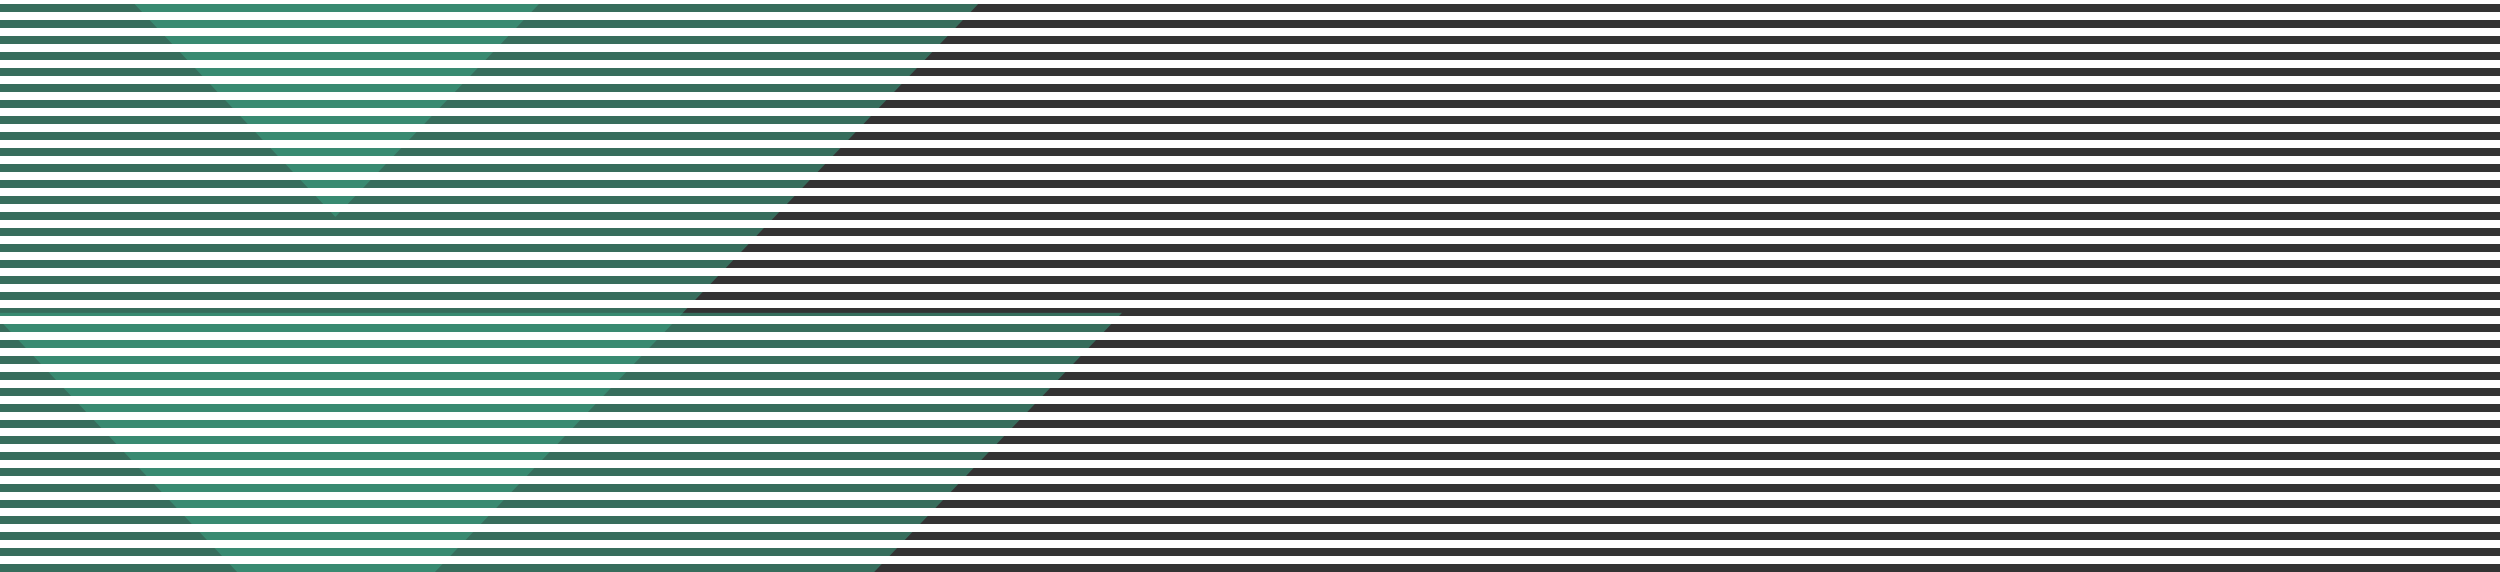 <svg xmlns="http://www.w3.org/2000/svg" viewBox="0 0 625 143">
  <rect x="0" y="0" width="625" height="143" fill="#333333" stroke="none"/>
  <title>boton curso color</title>
  <g id="Color">
    <polygon points="280.5 -151.392 -110.106 -151.392 83.831 54.219 280.5 -151.392" fill="#3ca987" opacity="0.5"/>
    <polygon points="280.5 -36.587 -110.106 -36.587 83.831 169.023 280.5 -36.587" fill="#3ca987" opacity="0.5"/>
    <polygon points="280.5 78.217 -110.106 78.217 83.831 283.828 280.5 78.217" fill="#3ca987" opacity="0.5"/>
  </g>
  <g id="Lineas">
    <g>
      <rect x="311" y="-313.5" width="2" height="627" transform="translate(312 -312) rotate(90)" fill="#fff"/>
      <rect x="311" y="-309.5" width="2" height="627" transform="translate(316 -308) rotate(90)" fill="#fff"/>
      <rect x="311" y="-305.5" width="2" height="627" transform="translate(320 -304) rotate(90)" fill="#fff"/>
      <rect x="311" y="-305.5" width="2" height="627" transform="translate(320 -304) rotate(90)" fill="#fff"/>
      <rect x="311" y="-301.5" width="2" height="627" transform="translate(324 -300) rotate(90)" fill="#fff"/>
      <rect x="311" y="-297.5" width="2" height="627" transform="translate(328 -296) rotate(90)" fill="#fff"/>
      <rect x="311" y="-293.5" width="2" height="627" transform="translate(332 -292) rotate(90)" fill="#fff"/>
      <rect x="311" y="-289.5" width="2" height="627" transform="translate(336 -288) rotate(90)" fill="#fff"/>
      <rect x="311" y="-285.5" width="2" height="627" transform="translate(340 -284) rotate(90)" fill="#fff"/>
      <rect x="311" y="-281.5" width="2" height="627" transform="translate(344 -280) rotate(90)" fill="#fff"/>
      <rect x="311" y="-277.5" width="2" height="627" transform="translate(348 -276) rotate(90)" fill="#fff"/>
      <rect x="311" y="-277.5" width="2" height="627" transform="translate(348 -276) rotate(90)" fill="#fff"/>
      <rect x="311" y="-273.5" width="2" height="627" transform="translate(352 -272) rotate(90)" fill="#fff"/>
      <rect x="311" y="-269.5" width="2" height="627" transform="translate(356 -268) rotate(90)" fill="#fff"/>
      <rect x="311" y="-265.5" width="2" height="627" transform="translate(360 -264) rotate(90)" fill="#fff"/>
      <rect x="311" y="-261.5" width="2" height="627" transform="translate(364 -260) rotate(90)" fill="#fff"/>
      <rect x="311" y="-257.5" width="2" height="627" transform="translate(368 -256) rotate(90)" fill="#fff"/>
      <rect x="311" y="-253.5" width="2" height="627" transform="translate(372 -252) rotate(90)" fill="#fff"/>
      <rect x="311" y="-249.5" width="2" height="627" transform="translate(376 -248) rotate(90)" fill="#fff"/>
      <rect x="311" y="-249.5" width="2" height="627" transform="translate(376 -248) rotate(90)" fill="#fff"/>
      <rect x="311" y="-245.5" width="2" height="627" transform="translate(380 -244) rotate(90)" fill="#fff"/>
      <rect x="311" y="-241.5" width="2" height="627" transform="translate(384 -240) rotate(90)" fill="#fff"/>
      <rect x="311" y="-237.5" width="2" height="627" transform="translate(388 -236) rotate(90)" fill="#fff"/>
      <rect x="311" y="-233.5" width="2" height="627" transform="translate(392 -232) rotate(90)" fill="#fff"/>
      <rect x="311" y="-229.5" width="2" height="627" transform="translate(396 -228) rotate(90)" fill="#fff"/>
      <rect x="311" y="-225.5" width="2" height="627" transform="translate(400 -224) rotate(90)" fill="#fff"/>
      <rect x="311" y="-221.5" width="2" height="627" transform="translate(404 -220) rotate(90)" fill="#fff"/>
      <rect x="311" y="-221.5" width="2" height="627" transform="translate(404 -220) rotate(90)" fill="#fff"/>
      <rect x="311" y="-217.5" width="2" height="627" transform="translate(408 -216) rotate(90)" fill="#fff"/>
      <rect x="311" y="-213.5" width="2" height="627" transform="translate(412 -212) rotate(90)" fill="#fff"/>
      <rect x="311" y="-209.5" width="2" height="627" transform="translate(416 -208) rotate(90)" fill="#fff"/>
      <rect x="311" y="-205.5" width="2" height="627" transform="translate(420 -204) rotate(90)" fill="#fff"/>
      <rect x="311" y="-201.5" width="2" height="627" transform="translate(424 -200) rotate(90)" fill="#fff"/>
      <rect x="311" y="-197.5" width="2" height="627" transform="translate(428 -196) rotate(90)" fill="#fff"/>
      <rect x="311" y="-193.5" width="2" height="627" transform="translate(432 -192) rotate(90)" fill="#fff"/>
      <rect x="311" y="-193.5" width="2" height="627" transform="translate(432 -192) rotate(90)" fill="#fff"/>
      <rect x="311" y="-189.5" width="2" height="627" transform="translate(436 -188) rotate(90)" fill="#fff"/>
      <rect x="311" y="-185.5" width="2" height="627" transform="translate(440 -184) rotate(90)" fill="#fff"/>
      <rect x="311" y="-181.5" width="2" height="627" transform="translate(444 -180) rotate(90)" fill="#fff"/>
      <rect x="311" y="-177.5" width="2" height="627" transform="translate(448 -176) rotate(90)" fill="#fff"/>
      <rect x="311" y="-173.5" width="2" height="627" transform="translate(452 -172) rotate(90)" fill="#fff"/>
      <rect x="311" y="-169.5" width="2" height="627" transform="translate(456 -168) rotate(90)" fill="#fff"/>
    </g>
  </g>
</svg>
